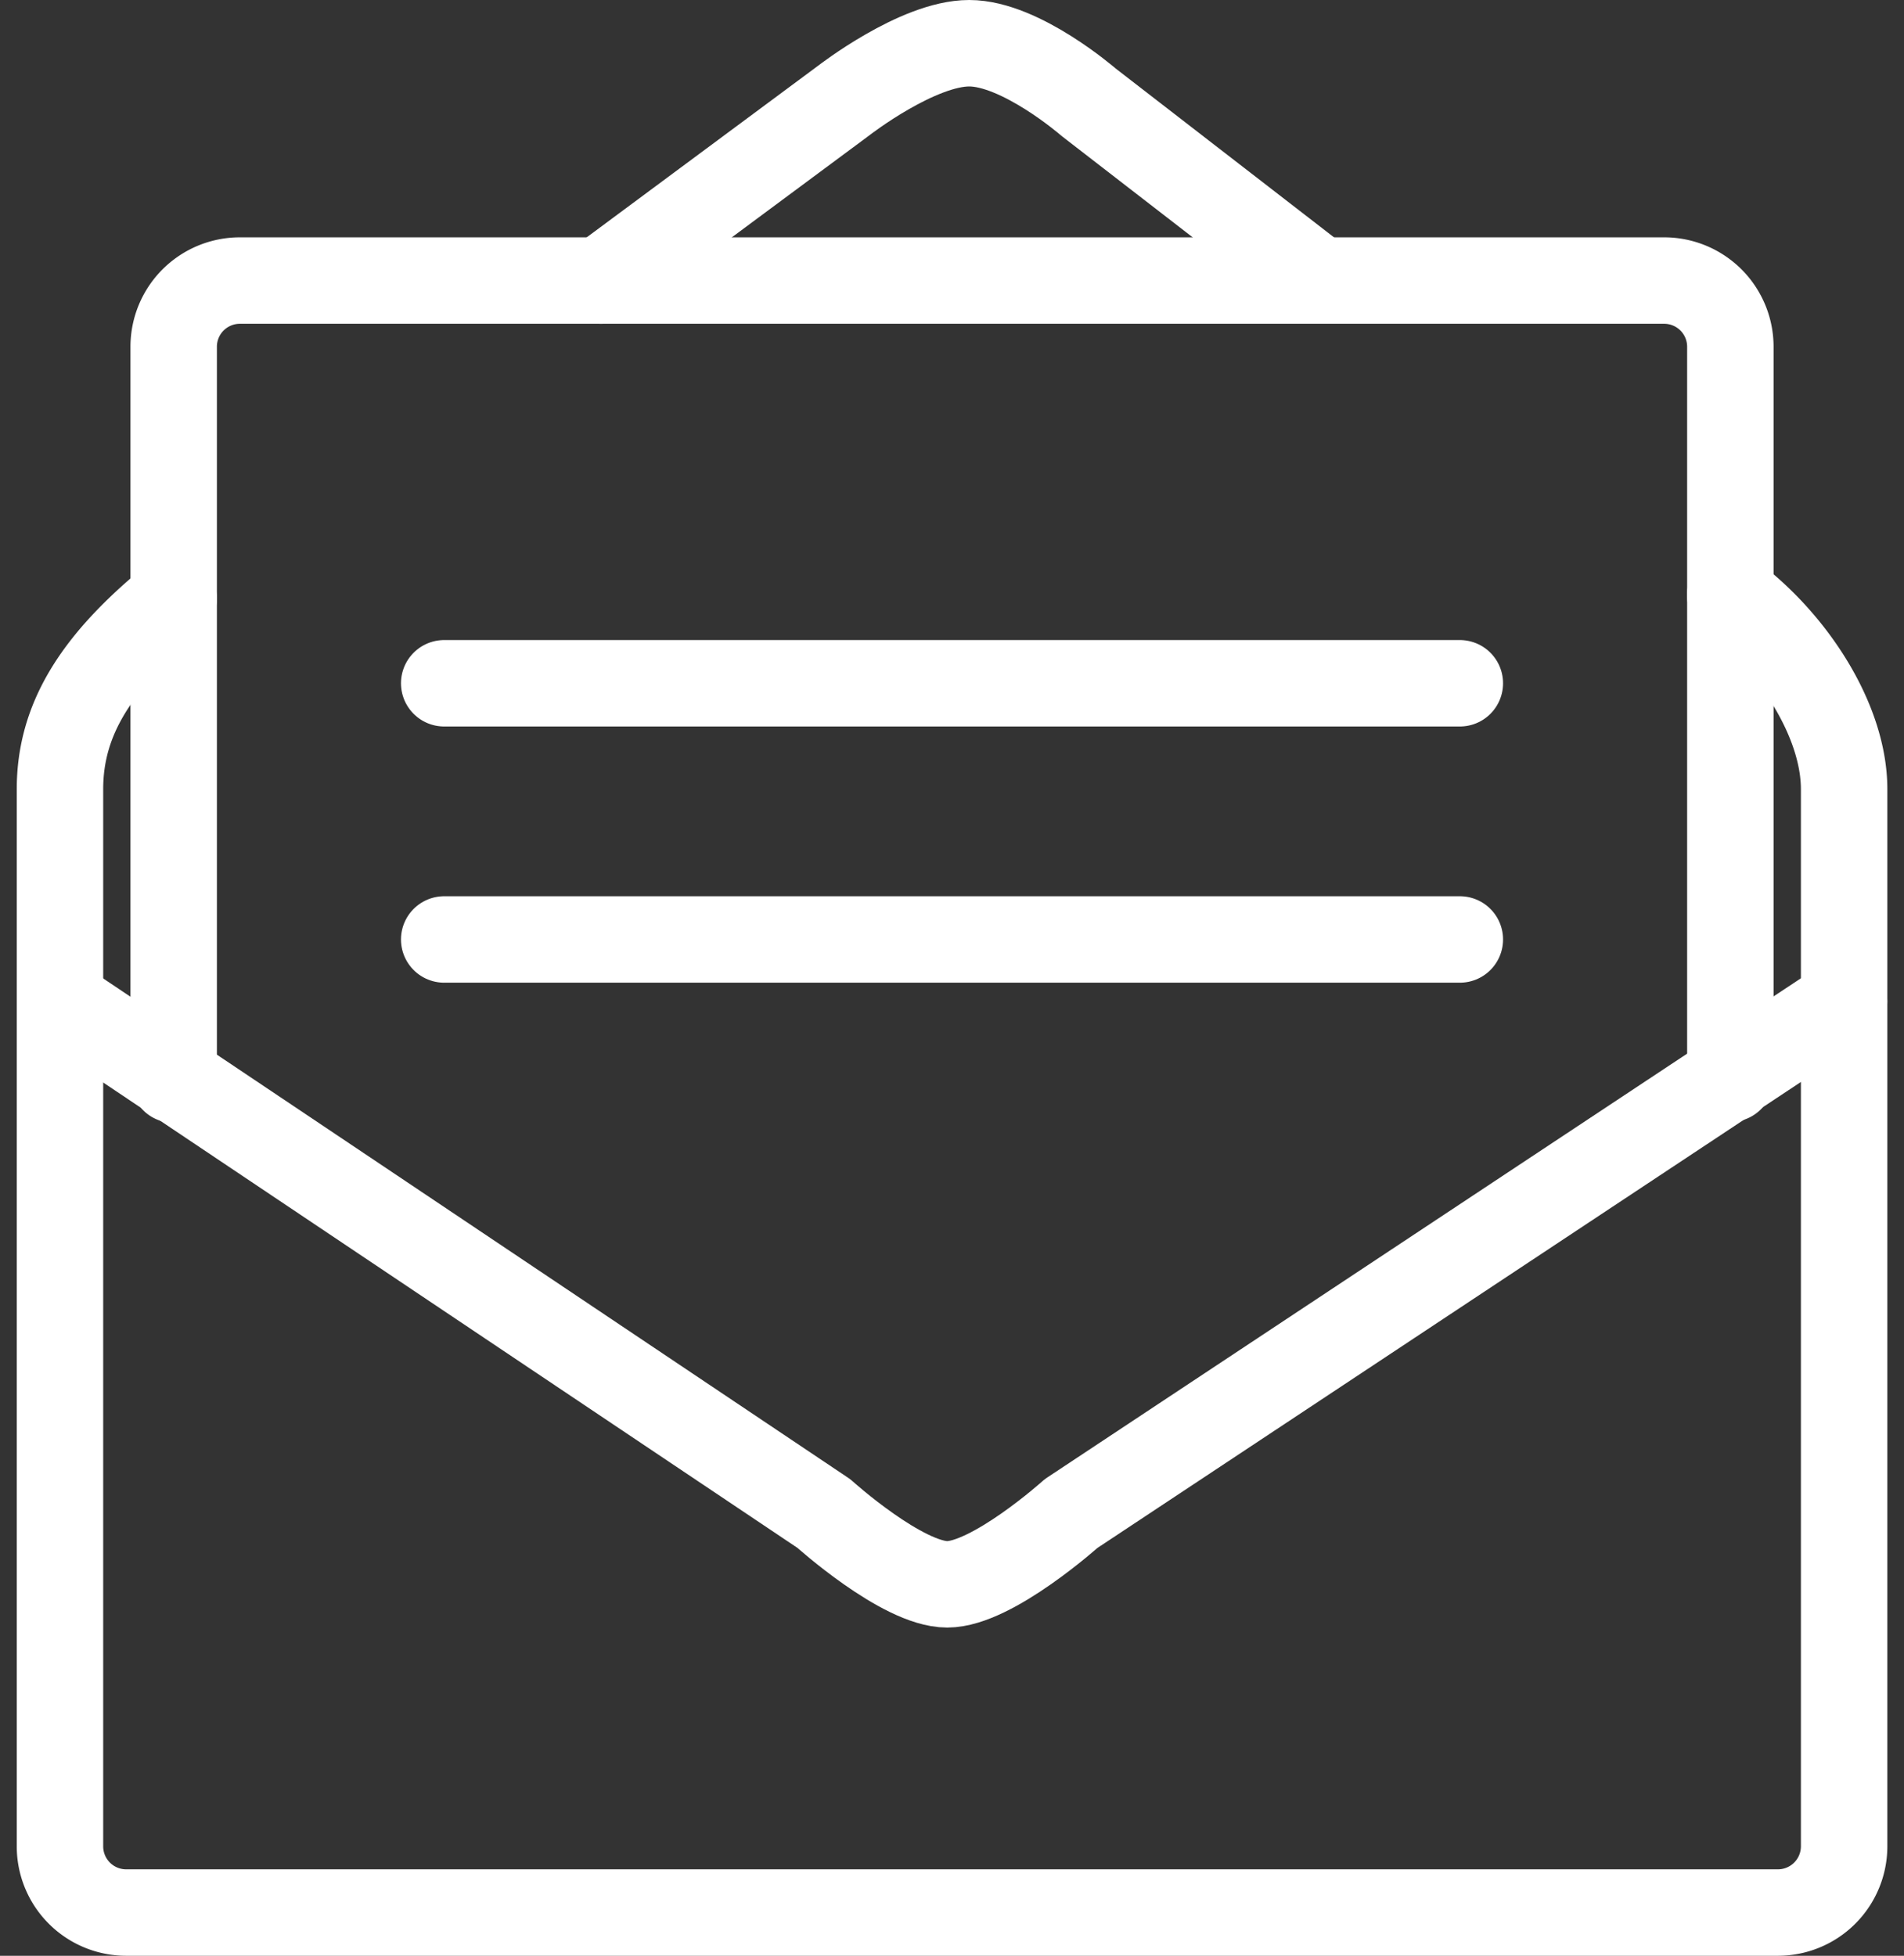 <svg xmlns="http://www.w3.org/2000/svg" width="57.27" height="58.822" viewBox="0 0 57.27 58.822"><rect x="0" y="0" width="57.27" height="58.822" fill="#333333" stroke="none"/><defs><style>.a{fill:none;stroke:#fff;stroke-linecap:round;stroke-linejoin:round;stroke-width:2.6px;}</style></defs><g transform="translate(-147.426 -838.956)"><g transform="translate(149.23 840.256)"><path class="a" d="M199.469,857.808c1.9,1.416,3.426,3.794,3.426,5.843v31.8a1.992,1.992,0,0,1-1.986,1.985H151.214a1.991,1.991,0,0,1-1.984-1.985v-31.8c0-2.1,1.084-3.825,3.419-5.733" transform="translate(-149.23 -841.215)"/><path class="a" d="M166.444,847.394l7.313-5.423s2.21-1.715,3.763-1.715,3.591,1.774,3.591,1.774l6.654,5.145" transform="translate(-150.171 -840.256)"/><path class="a" d="M149.23,870.743l22.977,15.4s2.359,2.129,3.711,2.129,3.725-2.129,3.725-2.129l23.252-15.4" transform="translate(-149.23 -841.922)"/><path class="a" d="M152.848,871.84V849.792a1.991,1.991,0,0,1,1.985-1.985h42.853a1.991,1.991,0,0,1,1.985,1.985v22.02" transform="translate(-149.428 -840.669)"/></g><line class="a" x2="30.549" transform="translate(160.787 859.506)"/><line class="a" x2="30.549" transform="translate(160.787 867.211)"/></g></svg>